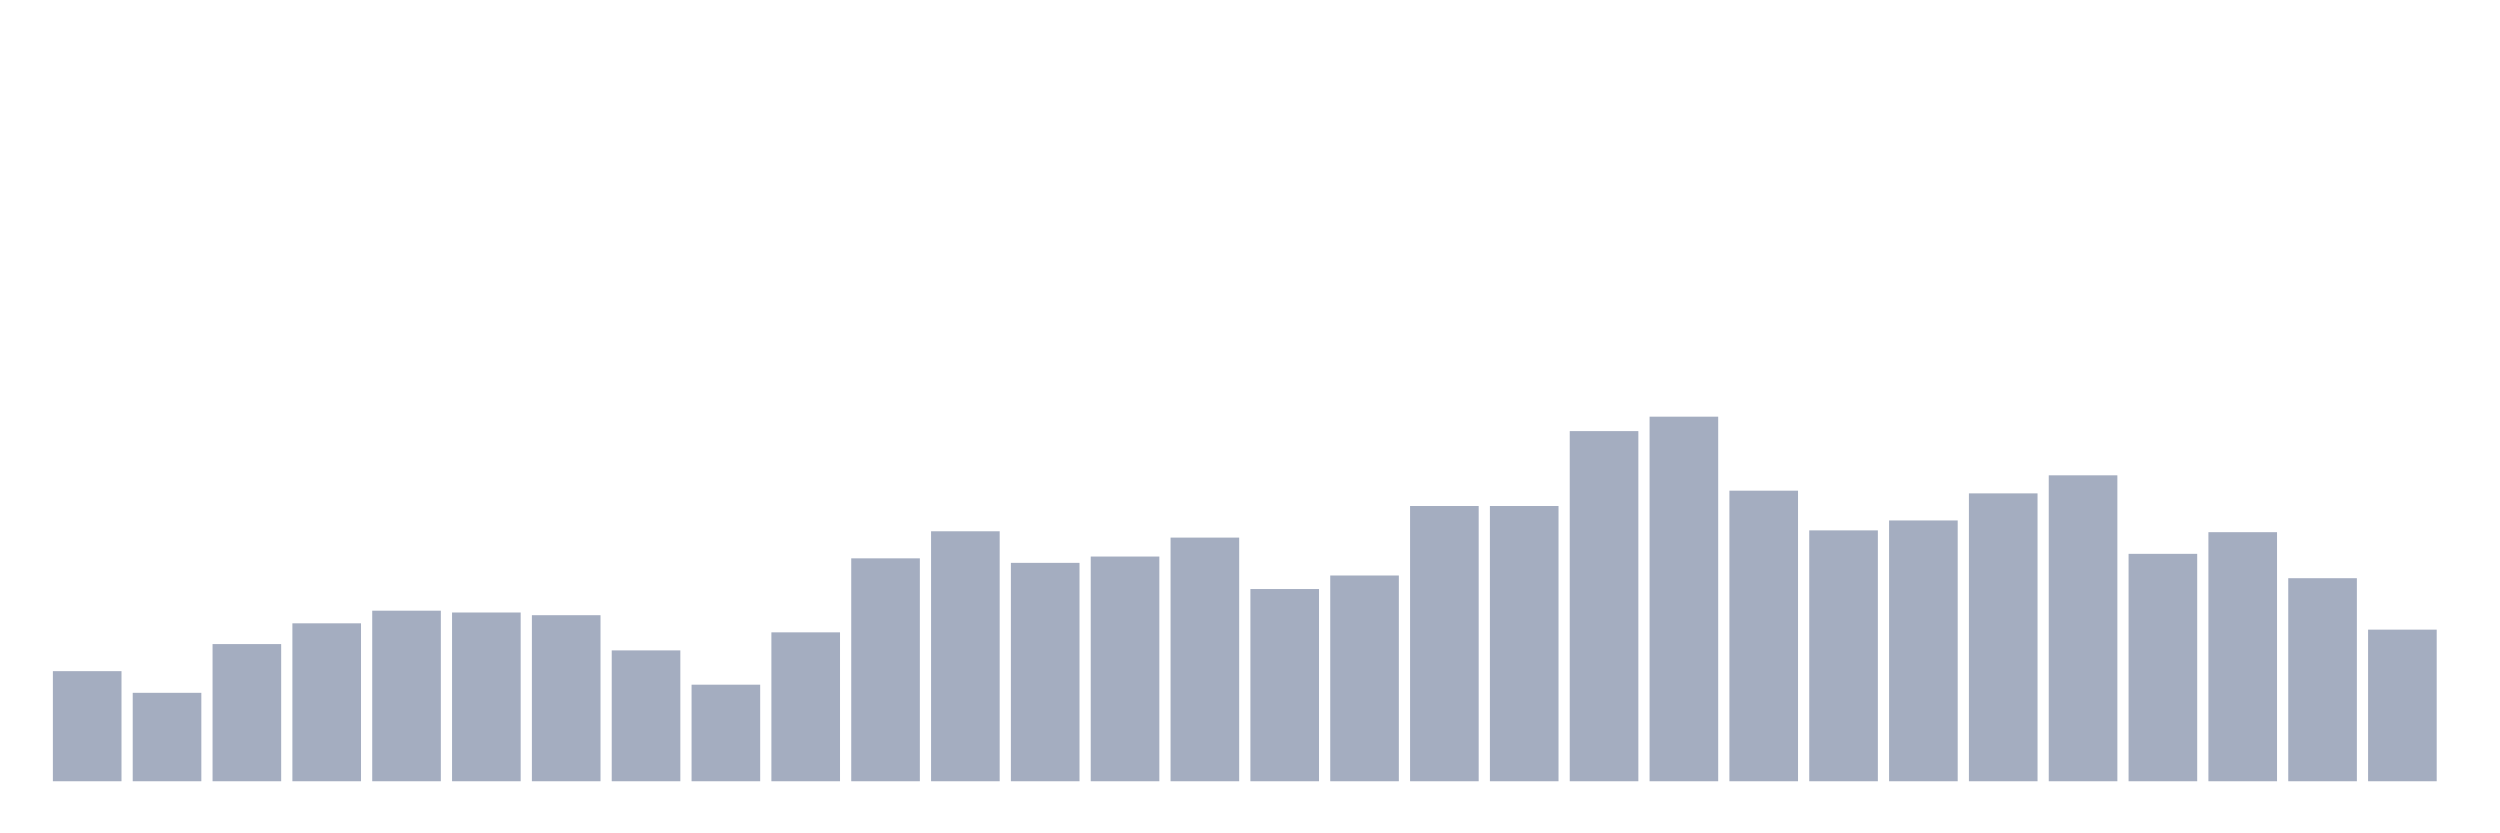 <svg xmlns="http://www.w3.org/2000/svg" viewBox="0 0 480 160"><g transform="translate(10,10)"><rect class="bar" x="0.153" width="13.175" y="118.861" height="21.139" fill="rgb(164,173,192)"></rect><rect class="bar" x="15.482" width="13.175" y="123.02" height="16.98" fill="rgb(164,173,192)"></rect><rect class="bar" x="30.81" width="13.175" y="113.663" height="26.337" fill="rgb(164,173,192)"></rect><rect class="bar" x="46.138" width="13.175" y="109.678" height="30.322" fill="rgb(164,173,192)"></rect><rect class="bar" x="61.466" width="13.175" y="107.252" height="32.748" fill="rgb(164,173,192)"></rect><rect class="bar" x="76.794" width="13.175" y="107.599" height="32.401" fill="rgb(164,173,192)"></rect><rect class="bar" x="92.123" width="13.175" y="108.119" height="31.881" fill="rgb(164,173,192)"></rect><rect class="bar" x="107.451" width="13.175" y="114.876" height="25.124" fill="rgb(164,173,192)"></rect><rect class="bar" x="122.779" width="13.175" y="121.46" height="18.54" fill="rgb(164,173,192)"></rect><rect class="bar" x="138.107" width="13.175" y="111.411" height="28.589" fill="rgb(164,173,192)"></rect><rect class="bar" x="153.436" width="13.175" y="97.203" height="42.797" fill="rgb(164,173,192)"></rect><rect class="bar" x="168.764" width="13.175" y="92.005" height="47.995" fill="rgb(164,173,192)"></rect><rect class="bar" x="184.092" width="13.175" y="98.069" height="41.931" fill="rgb(164,173,192)"></rect><rect class="bar" x="199.42" width="13.175" y="96.856" height="43.144" fill="rgb(164,173,192)"></rect><rect class="bar" x="214.748" width="13.175" y="93.218" height="46.782" fill="rgb(164,173,192)"></rect><rect class="bar" x="230.077" width="13.175" y="103.094" height="36.906" fill="rgb(164,173,192)"></rect><rect class="bar" x="245.405" width="13.175" y="100.495" height="39.505" fill="rgb(164,173,192)"></rect><rect class="bar" x="260.733" width="13.175" y="87.153" height="52.847" fill="rgb(164,173,192)"></rect><rect class="bar" x="276.061" width="13.175" y="87.153" height="52.847" fill="rgb(164,173,192)"></rect><rect class="bar" x="291.39" width="13.175" y="72.772" height="67.228" fill="rgb(164,173,192)"></rect><rect class="bar" x="306.718" width="13.175" y="70" height="70" fill="rgb(164,173,192)"></rect><rect class="bar" x="322.046" width="13.175" y="84.208" height="55.792" fill="rgb(164,173,192)"></rect><rect class="bar" x="337.374" width="13.175" y="91.832" height="48.168" fill="rgb(164,173,192)"></rect><rect class="bar" x="352.702" width="13.175" y="89.926" height="50.074" fill="rgb(164,173,192)"></rect><rect class="bar" x="368.031" width="13.175" y="84.728" height="55.272" fill="rgb(164,173,192)"></rect><rect class="bar" x="383.359" width="13.175" y="81.262" height="58.738" fill="rgb(164,173,192)"></rect><rect class="bar" x="398.687" width="13.175" y="96.337" height="43.663" fill="rgb(164,173,192)"></rect><rect class="bar" x="414.015" width="13.175" y="92.178" height="47.822" fill="rgb(164,173,192)"></rect><rect class="bar" x="429.344" width="13.175" y="101.015" height="38.985" fill="rgb(164,173,192)"></rect><rect class="bar" x="444.672" width="13.175" y="110.891" height="29.109" fill="rgb(164,173,192)"></rect></g></svg>